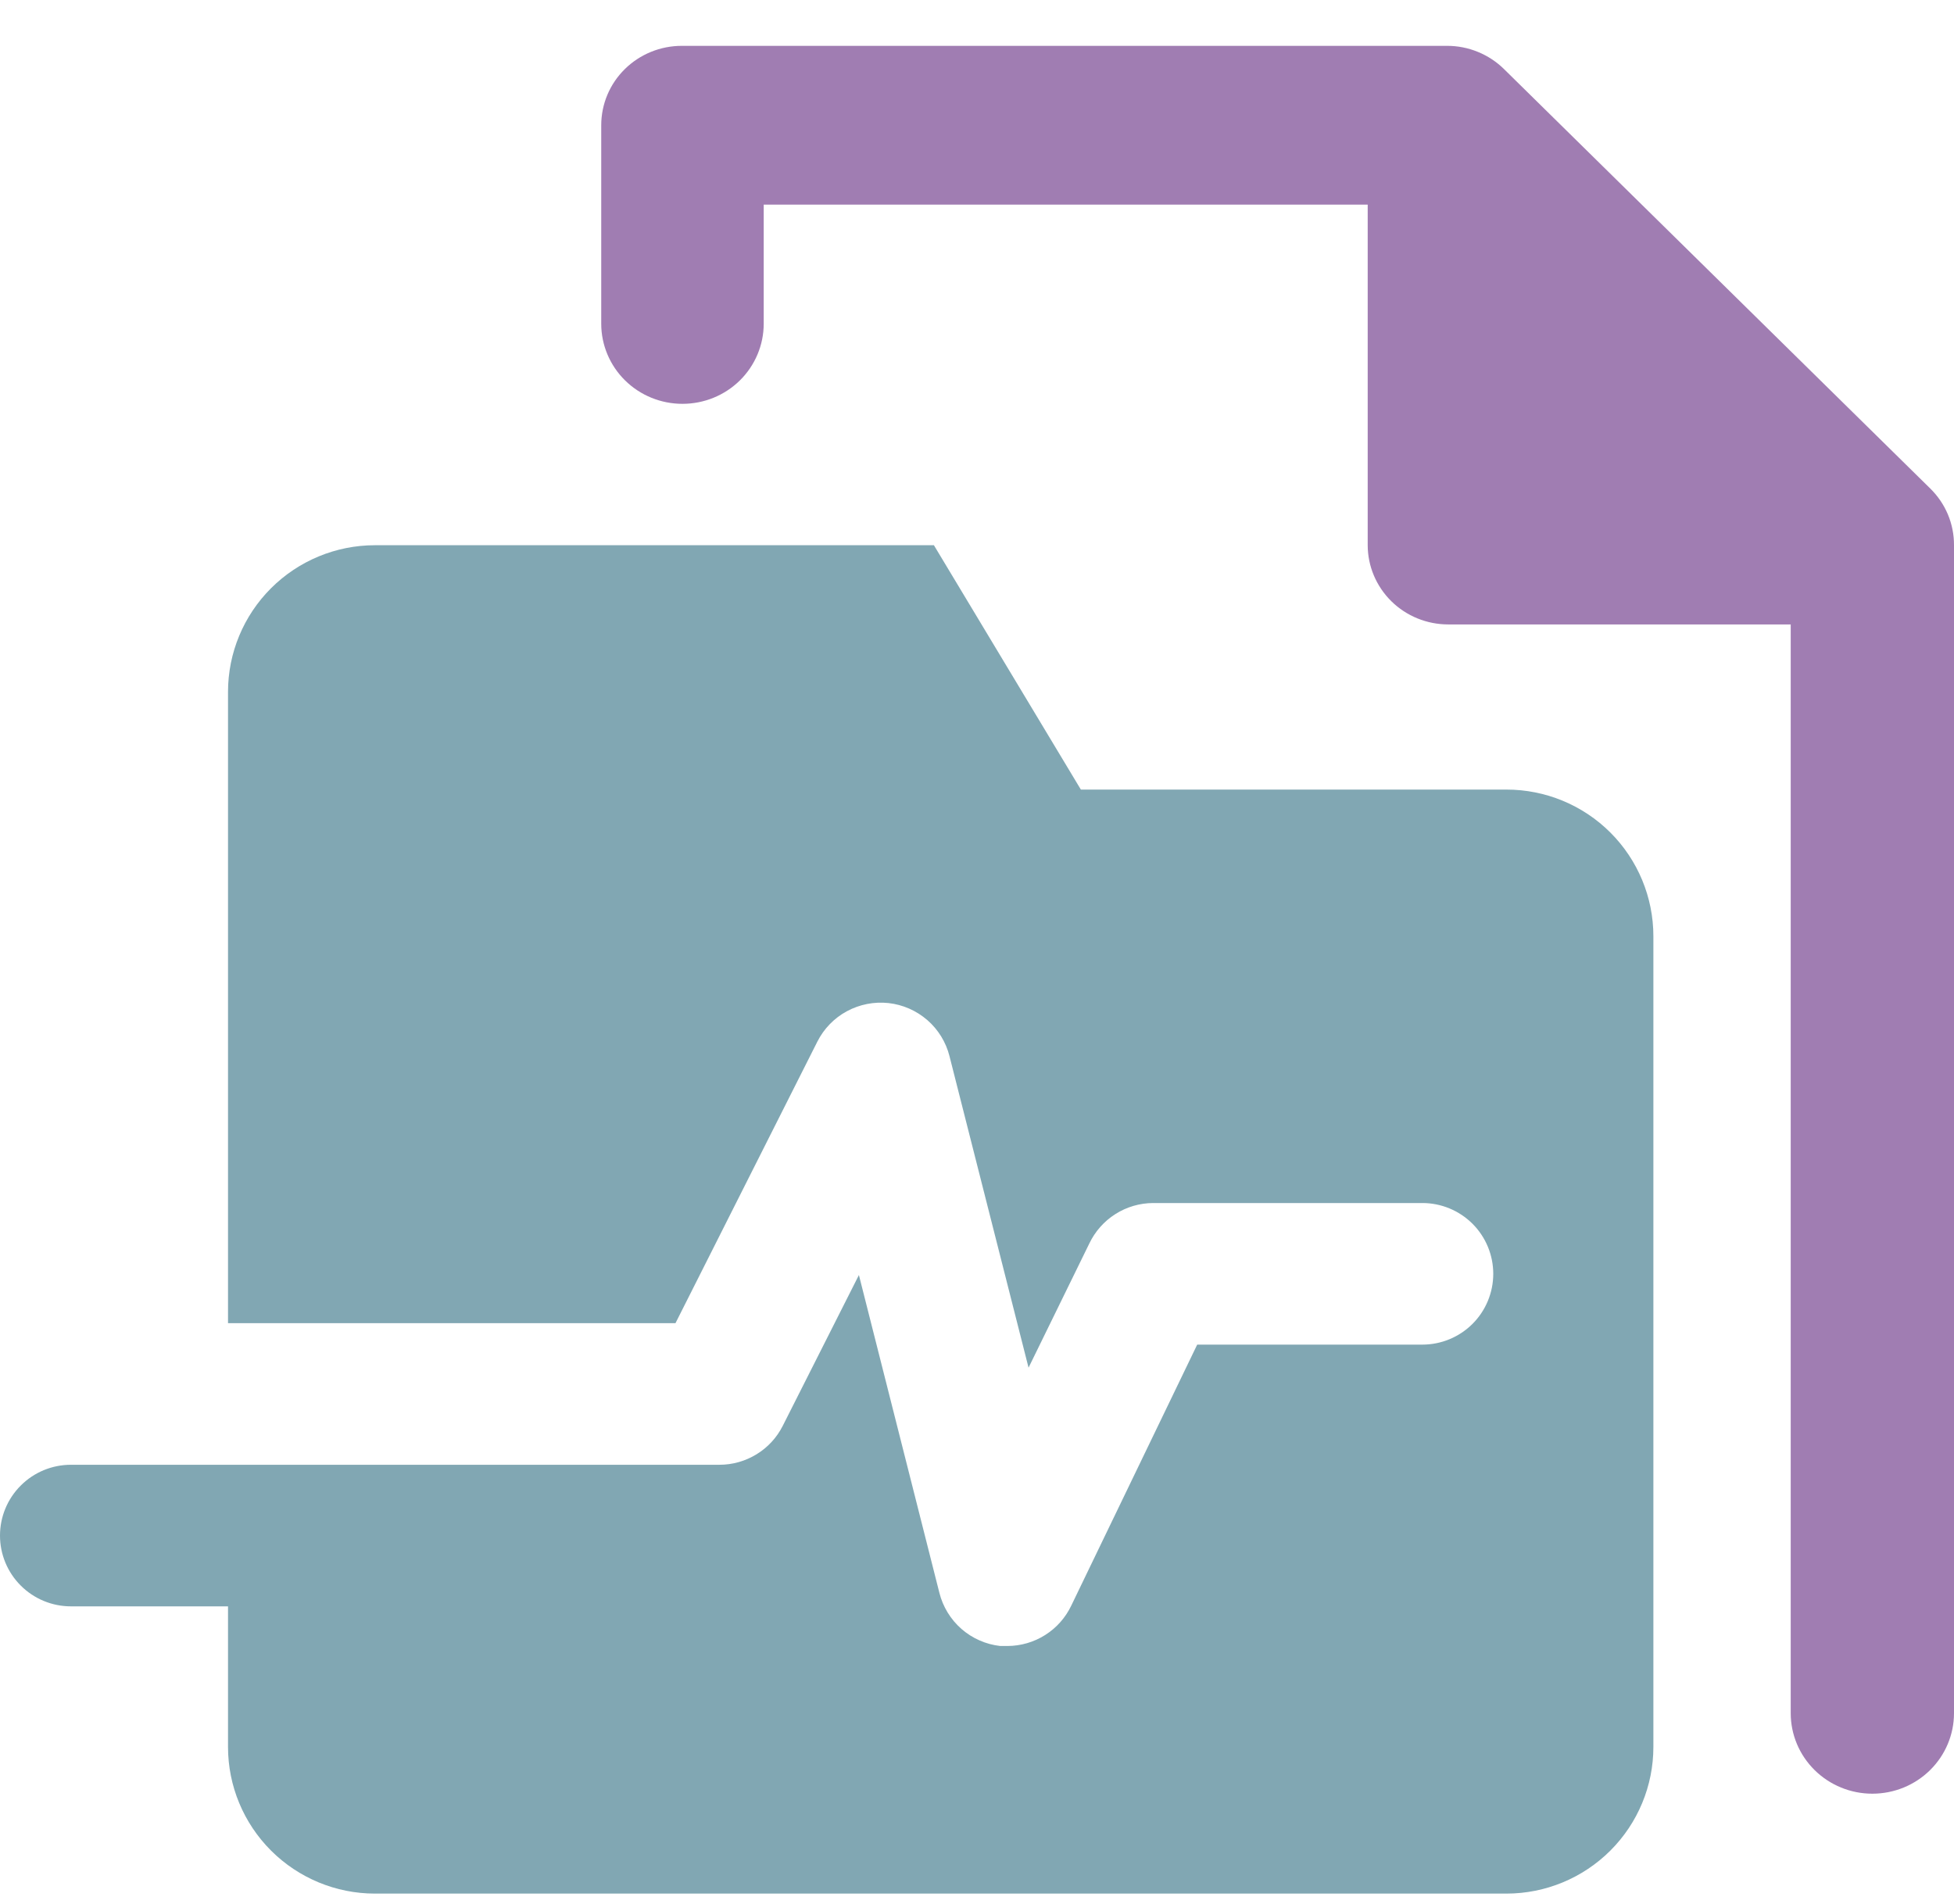<svg width="39" height="38" viewBox="0 0 39 38" fill="none" xmlns="http://www.w3.org/2000/svg">
<g opacity="0.6">
<path d="M28.878 0.915H13.607C13.181 0.915 12.772 1.082 12.471 1.379C12.169 1.676 12 2.079 12 2.5V6.461C12 6.885 12.171 7.292 12.475 7.592C12.779 7.892 13.191 8.06 13.621 8.06C14.052 8.06 14.464 7.892 14.768 7.592C15.072 7.292 15.243 6.885 15.243 6.461V4.084H27.298V10.879C27.298 11.299 27.468 11.702 27.769 11.999C28.07 12.296 28.479 12.463 28.906 12.463H35.741V34.193C35.741 34.62 35.913 35.028 36.218 35.329C36.524 35.631 36.938 35.8 37.37 35.8C37.803 35.8 38.217 35.631 38.523 35.329C38.828 35.028 39 34.62 39 34.193V10.879C39.001 10.669 38.959 10.461 38.878 10.267C38.796 10.073 38.677 9.898 38.526 9.75L30.023 1.383C29.873 1.234 29.694 1.116 29.498 1.036C29.301 0.955 29.09 0.914 28.878 0.915Z" fill="#61277F"/>
<path d="M1.424 32.061H4.551V34.867C4.551 35.643 4.86 36.387 5.41 36.936C5.96 37.485 6.706 37.794 7.483 37.794H30.067C30.845 37.794 31.591 37.485 32.141 36.936C32.691 36.387 33 35.643 33 34.867V18.686C33 17.91 32.691 17.165 32.141 16.616C31.591 16.067 30.845 15.759 30.067 15.759H21.573L18.64 10.882H7.483C6.706 10.882 5.96 11.191 5.41 11.74C4.86 12.289 4.551 13.033 4.551 13.809V26.409H13.482L16.314 20.789C16.444 20.532 16.649 20.32 16.903 20.183C17.157 20.046 17.447 19.989 17.734 20.02C18.021 20.052 18.291 20.171 18.509 20.36C18.726 20.549 18.881 20.801 18.951 21.08L20.529 27.297L21.742 24.818C21.857 24.578 22.037 24.374 22.263 24.231C22.488 24.088 22.75 24.012 23.017 24.011H28.389C28.764 24.011 29.124 24.16 29.39 24.425C29.655 24.69 29.804 25.049 29.804 25.424C29.804 25.799 29.655 26.158 29.39 26.423C29.124 26.688 28.764 26.837 28.389 26.837H23.895L21.382 32.045C21.268 32.285 21.088 32.489 20.862 32.632C20.637 32.775 20.375 32.851 20.108 32.852H19.963C19.676 32.82 19.406 32.7 19.189 32.511C18.973 32.321 18.819 32.07 18.749 31.79L17.143 25.448L15.622 28.46C15.504 28.693 15.324 28.889 15.101 29.025C14.878 29.162 14.622 29.235 14.36 29.235H1.416C1.04 29.235 0.68 29.384 0.415 29.649C0.149 29.914 0 30.273 0 30.648C0 31.023 0.149 31.382 0.415 31.647C0.68 31.912 1.04 32.061 1.416 32.061H1.424Z" fill="#2D6D80"/>
</g>
</svg>
